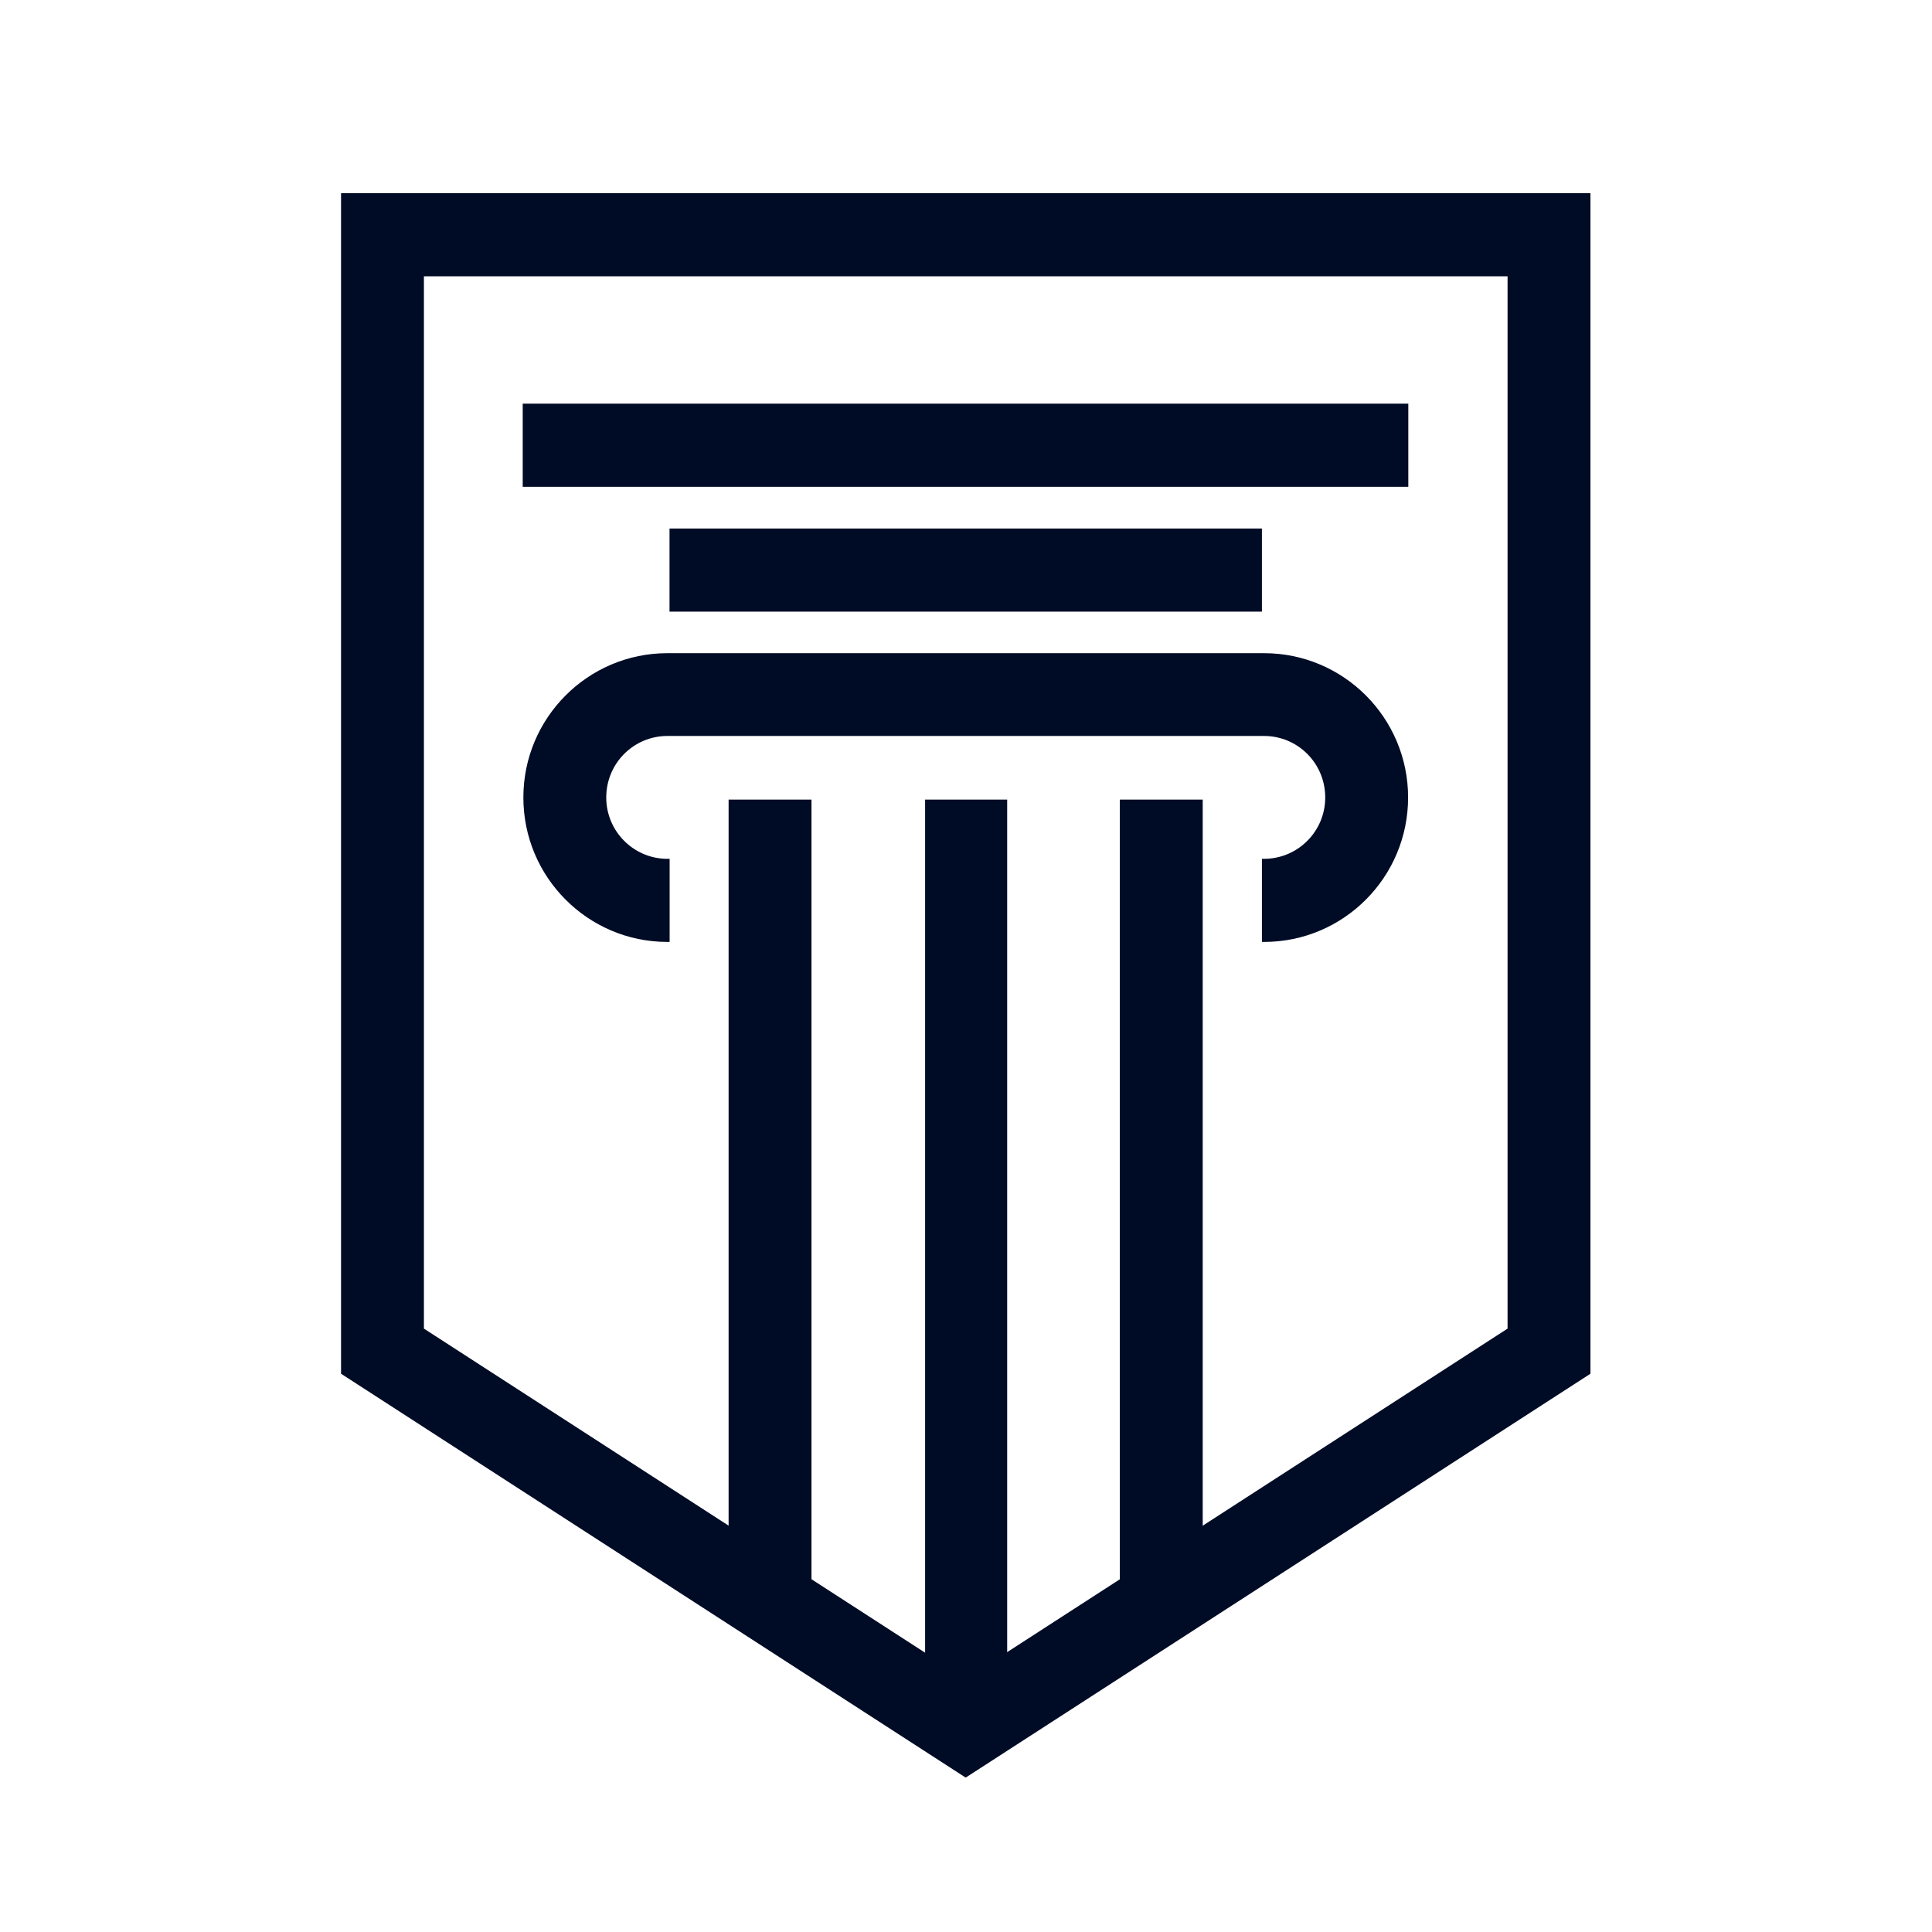 <svg xmlns="http://www.w3.org/2000/svg" width="187.5" viewBox="0 0 187.5 187.5" height="187.5" version="1.0"><defs><clipPath id="a"><path d="M 33.098 18.75 L 154.352 18.75 L 154.352 172.5 L 33.098 172.5 Z M 33.098 18.75"/></clipPath></defs><g clip-path="url(#a)"><path fill="#000C26" d="M 41.141 26.816 L 41.141 128.941 L 93.719 162.941 L 146.309 128.941 L 146.309 26.816 Z M 33.098 22.781 L 33.098 18.75 L 154.352 18.75 L 154.352 133.32 L 93.719 172.516 L 33.098 133.32 L 33.098 22.781"/></g><path fill="#000C26" d="M 64.977 51.293 L 122.469 51.293 L 122.469 59.359 L 64.977 59.359 L 64.977 51.293"/><path fill="#000C26" d="M 50.73 39.176 L 136.676 39.176 L 136.676 47.242 L 50.73 47.242 L 50.73 39.176"/><path fill="#000C26" d="M 116.723 77.602 L 116.723 155.418 L 108.68 155.418 L 108.68 77.602 Z M 64.766 71.426 C 84.07 71.426 103.375 71.426 122.68 71.426 C 124.316 71.426 125.801 72.09 126.875 73.168 C 127.949 74.246 128.613 75.738 128.613 77.395 C 128.613 79.039 127.949 80.527 126.875 81.602 C 125.801 82.68 124.316 83.348 122.676 83.348 L 122.469 83.344 L 122.469 91.41 L 122.676 91.414 C 126.535 91.414 130.031 89.844 132.562 87.305 C 135.09 84.77 136.656 81.266 136.656 77.395 C 136.656 73.531 135.09 70.031 132.562 67.496 C 130.031 64.961 126.535 63.391 122.68 63.391 L 64.766 63.391 C 60.91 63.391 57.414 64.961 54.887 67.496 C 52.355 70.031 50.793 73.531 50.793 77.395 C 50.793 81.266 52.355 84.77 54.887 87.305 C 57.418 89.844 60.91 91.414 64.773 91.414 L 64.988 91.41 L 64.988 83.344 L 64.773 83.348 C 63.133 83.348 61.648 82.68 60.574 81.602 C 59.5 80.527 58.836 79.039 58.836 77.395 C 58.836 75.738 59.5 74.246 60.574 73.168 C 61.648 72.094 63.129 71.426 64.766 71.426 Z M 89.781 77.602 L 89.781 166.227 L 97.746 166.352 L 97.746 77.602 Z M 78.754 77.602 L 78.754 155.418 L 70.711 155.418 L 70.711 77.602 L 78.754 77.602"/></svg>